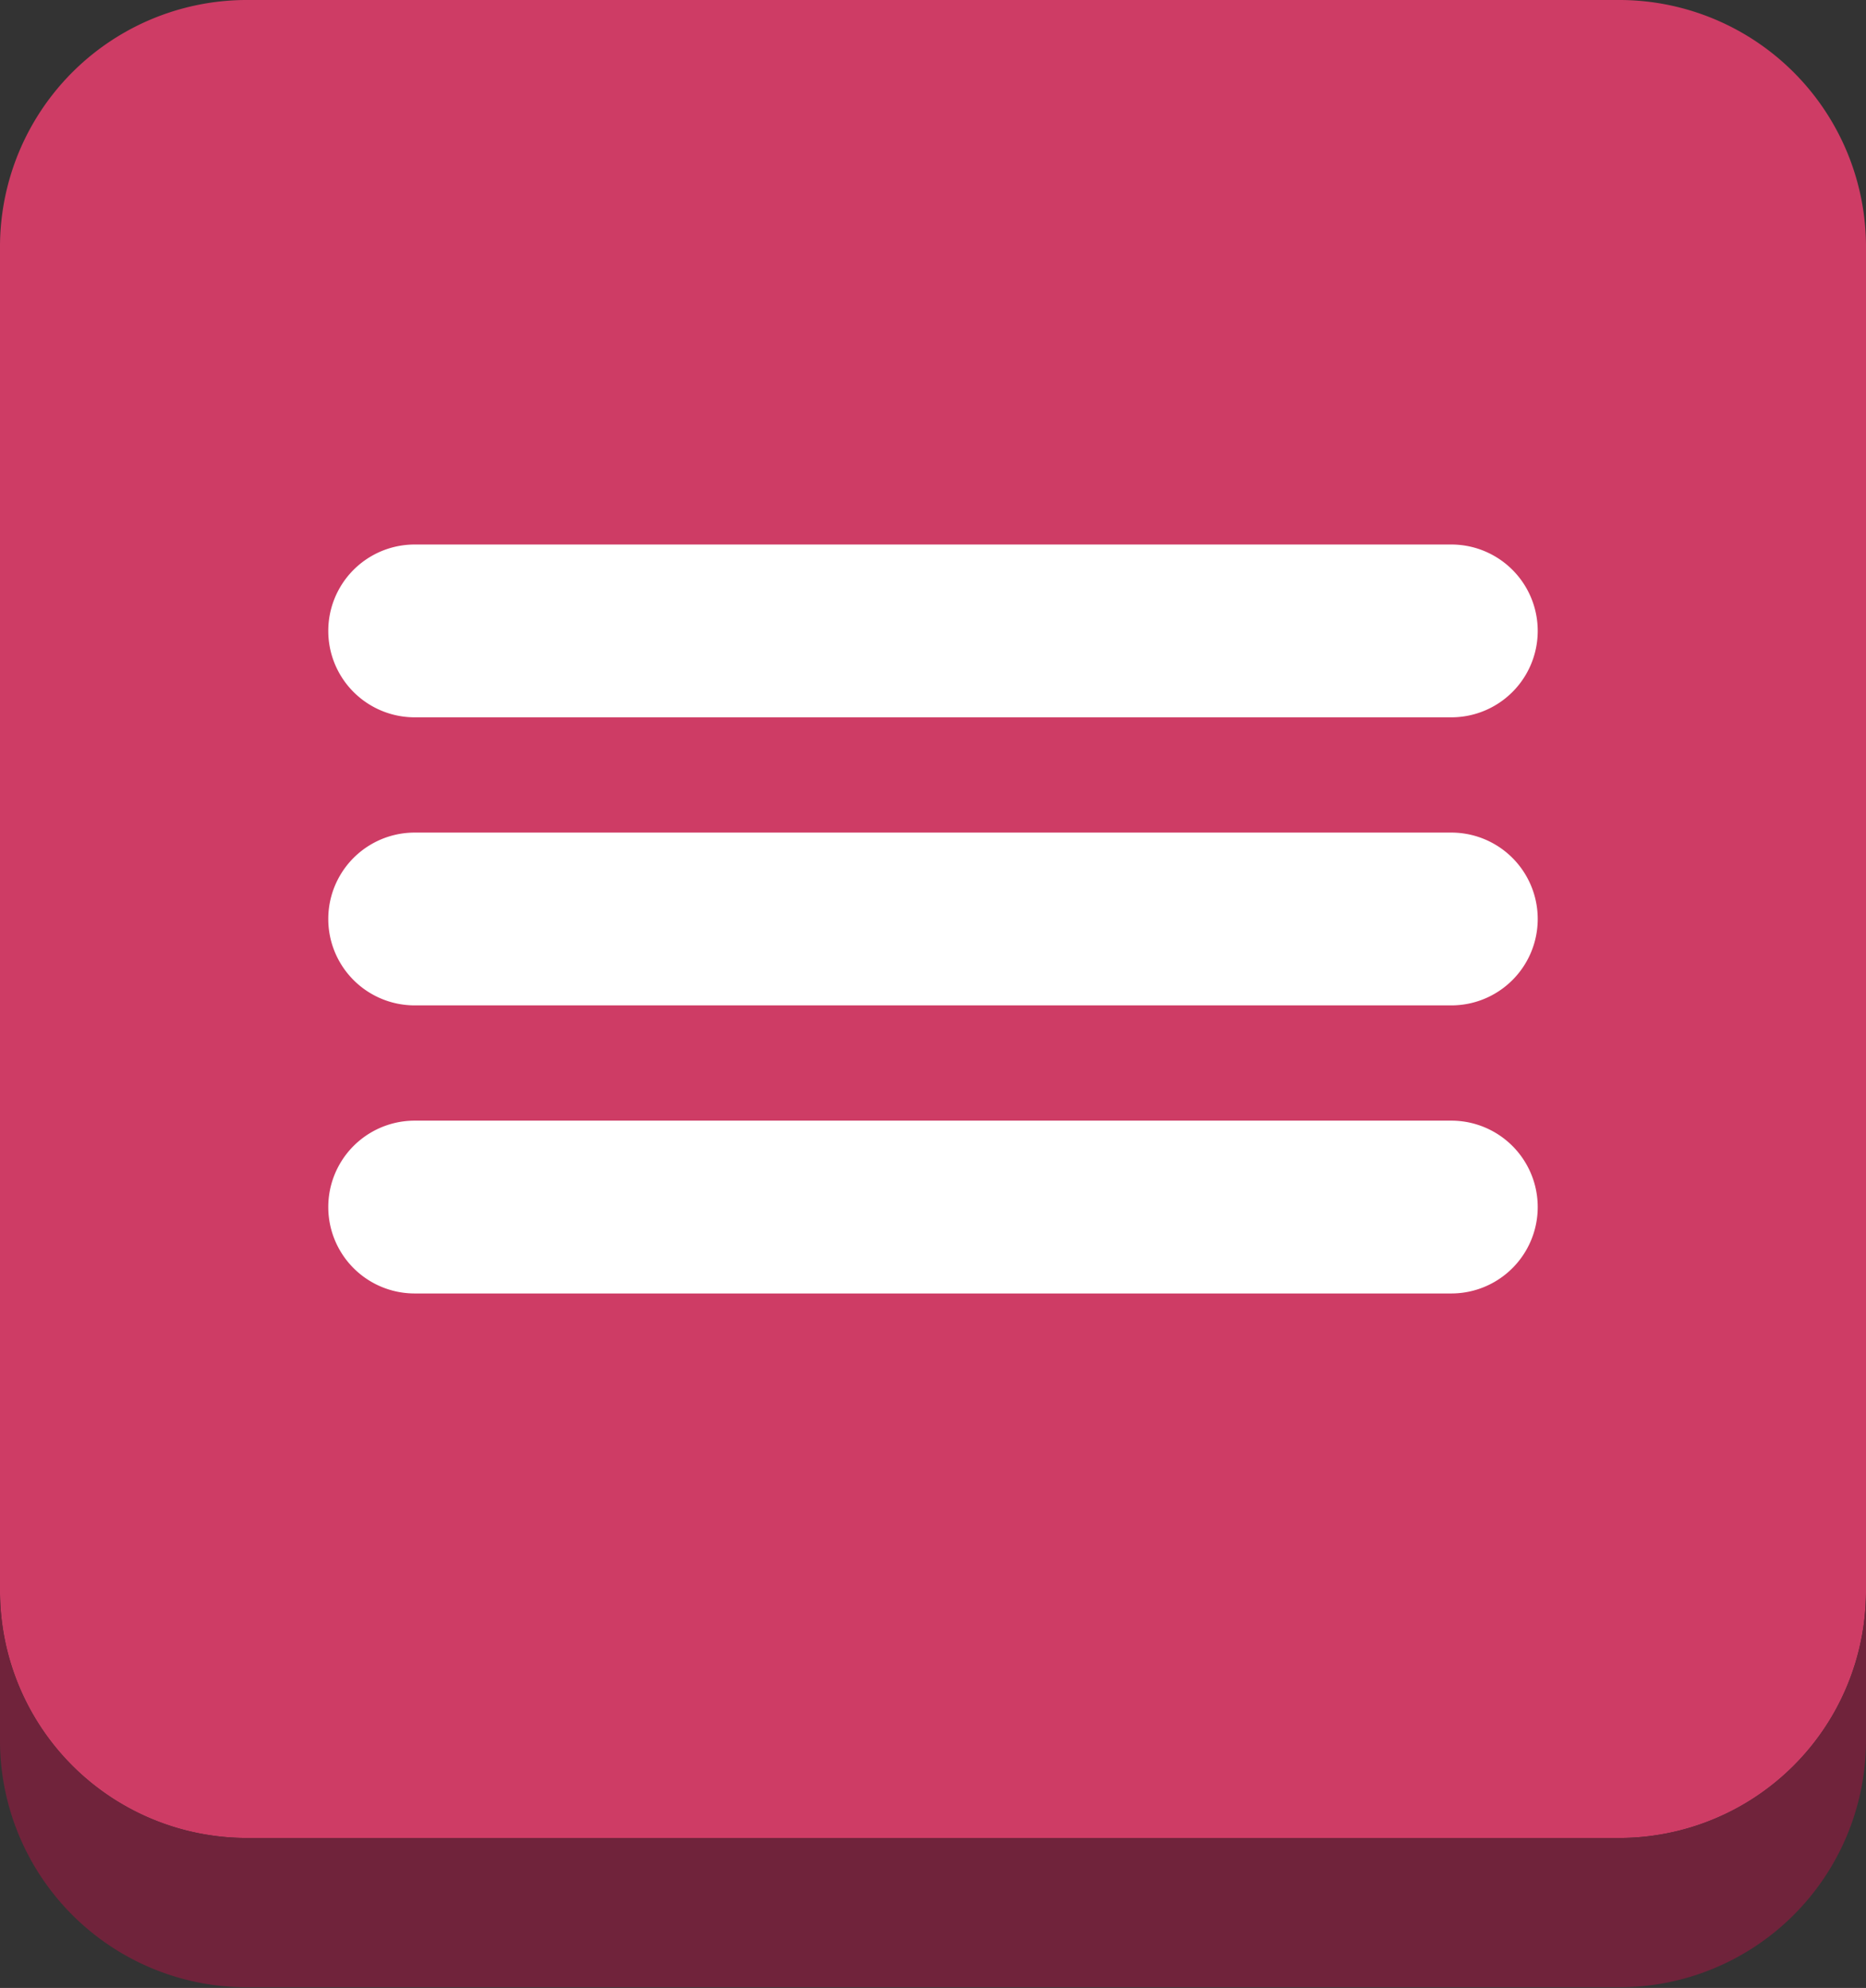 <svg xmlns="http://www.w3.org/2000/svg" viewBox="0 0 108 115.04"><rect x="0" y="0" width="108" height="115.04" fill="#333333" stroke="none"/><defs><style>.cls-1{fill:#ce3c65;}.cls-2{fill:#70233b;}.cls-3{fill:#fff;}</style></defs><title>icon_5</title><g id="Layer_2" data-name="Layer 2"><g id="Layer_1-2" data-name="Layer 1"><path class="cls-1" d="M93.6,0A14.29,14.29,0,0,1,108,14.18v78a14.29,14.29,0,0,1-14.4,14.18H14.4A14.29,14.29,0,0,1,0,92.18v-78A14.29,14.29,0,0,1,14.4,0Z"/><path class="cls-2" d="M93.6,106.36H14.4A14.29,14.29,0,0,1,0,92.18v8.68A14.29,14.29,0,0,0,14.4,115H93.6A14.29,14.29,0,0,0,108,100.86V92.18A14.29,14.29,0,0,1,93.6,106.36Z"/><g id="menubar"><path class="cls-3" d="M84,41.51H24a5,5,0,0,1,0-10H84a5,5,0,0,1,0,10Z"/><path class="cls-3" d="M84,58.18H24a5,5,0,0,1,0-10H84a5,5,0,0,1,0,10Z"/><path class="cls-3" d="M84,74.85H24a5,5,0,0,1,0-10H84a5,5,0,0,1,0,10Z"/></g></g></g></svg>